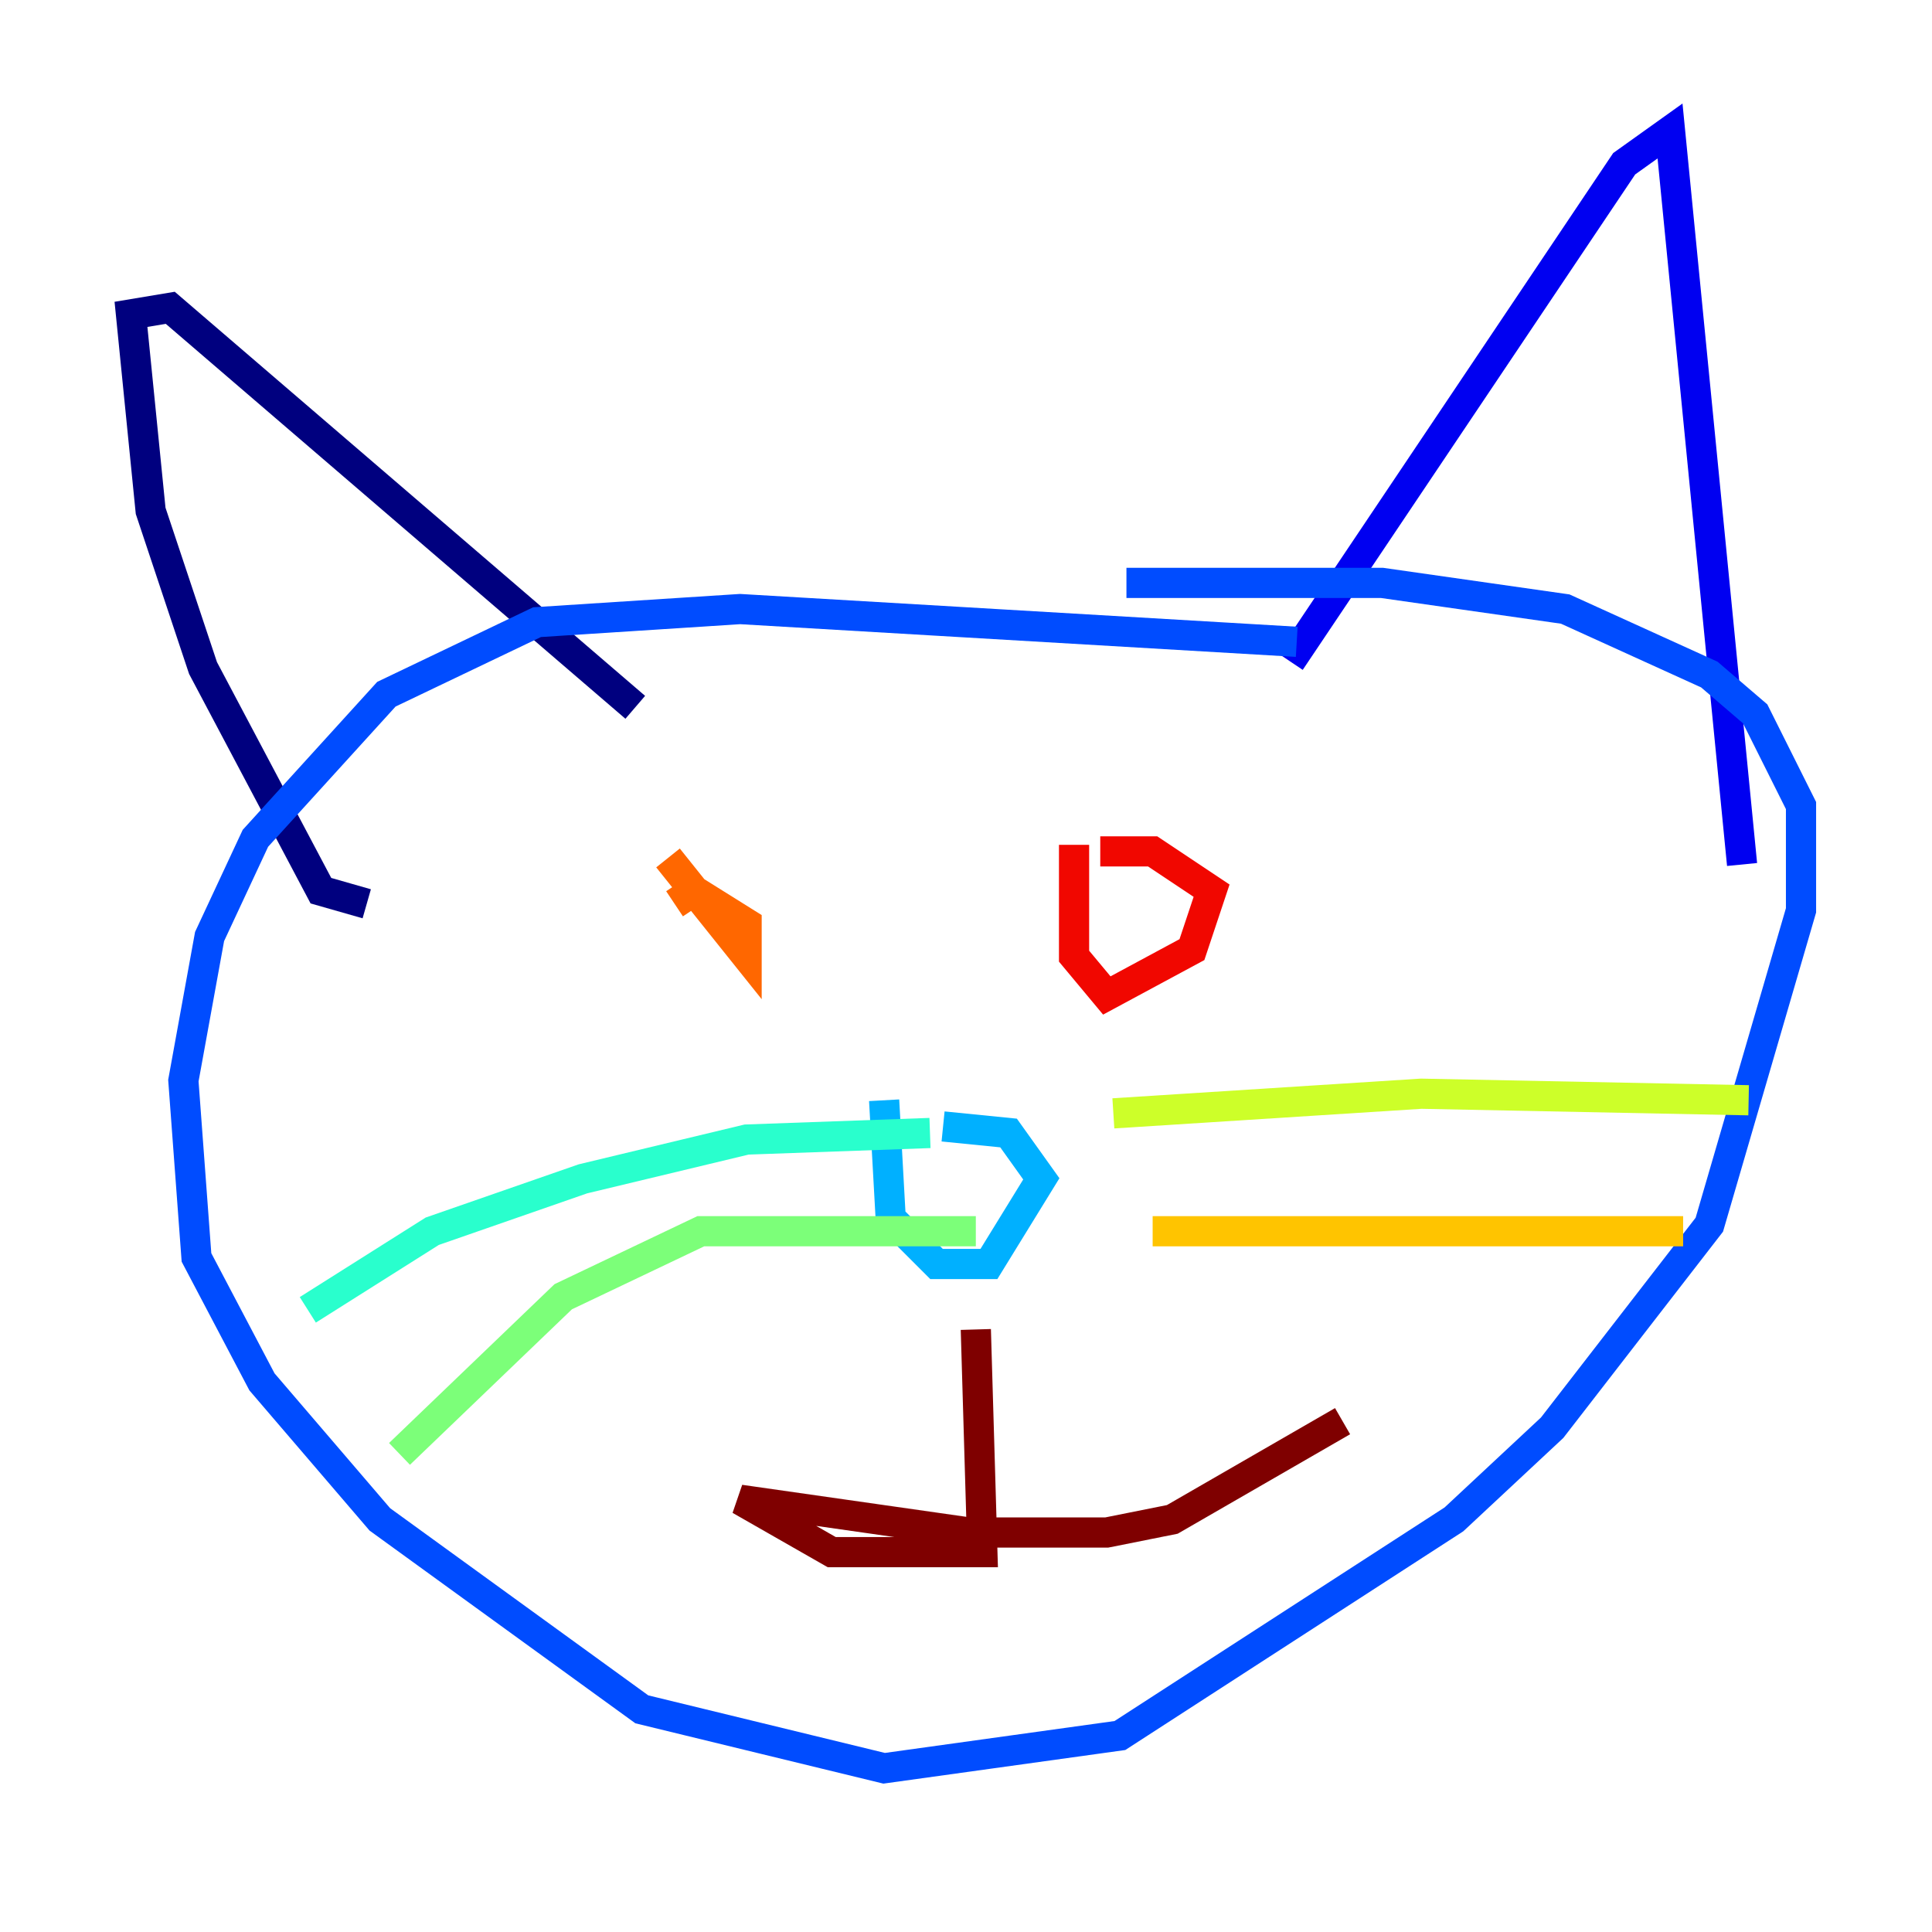 <?xml version="1.0" encoding="utf-8" ?>
<svg baseProfile="tiny" height="128" version="1.2" viewBox="0,0,128,128" width="128" xmlns="http://www.w3.org/2000/svg" xmlns:ev="http://www.w3.org/2001/xml-events" xmlns:xlink="http://www.w3.org/1999/xlink"><defs /><polyline fill="none" points="24.298,59.878 21.261,59.01 13.451,44.258 9.98,33.844 8.678,20.827 11.281,20.393 42.088,46.861" stroke="#00007f" stroke-width="2" /><polyline fill="none" points="85.478,43.824 107.607,10.848 110.644,8.678 115.417,57.275" stroke="#0000f1" stroke-width="2" /><polyline fill="none" points="85.912,42.522 49.031,40.352 35.58,41.22 25.6,45.993 16.922,55.539 13.885,62.047 12.149,71.593 13.017,83.308 17.356,91.552 25.166,100.664 42.522,113.248 58.576,117.153 74.197,114.983 96.325,100.664 102.834,94.59 113.248,81.139 119.322,60.312 119.322,53.37 116.285,47.295 113.248,44.691 103.702,40.352 91.552,38.617 74.63,38.617" stroke="#004cff" stroke-width="2" /><polyline fill="none" points="58.576,72.895 59.01,80.705 62.047,83.742 65.519,83.742 68.99,78.102 66.82,75.064 62.481,74.63" stroke="#00b0ff" stroke-width="2" /><polyline fill="none" points="61.614,75.064 49.464,75.498 38.617,78.102 28.637,81.573 20.393,86.78" stroke="#29ffcd" stroke-width="2" /><polyline fill="none" points="64.651,81.573 46.427,81.573 37.315,85.912 26.468,96.325" stroke="#7cff79" stroke-width="2" /><polyline fill="none" points="73.763,73.763 94.156,72.461 115.851,72.895" stroke="#cdff29" stroke-width="2" /><polyline fill="none" points="76.366,81.573 111.512,81.573" stroke="#ffc400" stroke-width="2" /><polyline fill="none" points="44.258,56.841 49.464,63.349 49.464,61.18 45.993,59.01 44.691,59.878" stroke="#ff6700" stroke-width="2" /><polyline fill="none" points="71.159,55.973 71.159,63.349 73.329,65.953 78.969,62.915 80.271,59.01 76.366,56.407 72.895,56.407" stroke="#f10700" stroke-width="2" /><polyline fill="none" points="64.651,88.081 65.085,102.834 55.105,102.834 49.031,99.363 64.217,101.532 73.329,101.532 77.668,100.664 88.949,94.156" stroke="#7f0000" stroke-width="2" /></svg>
